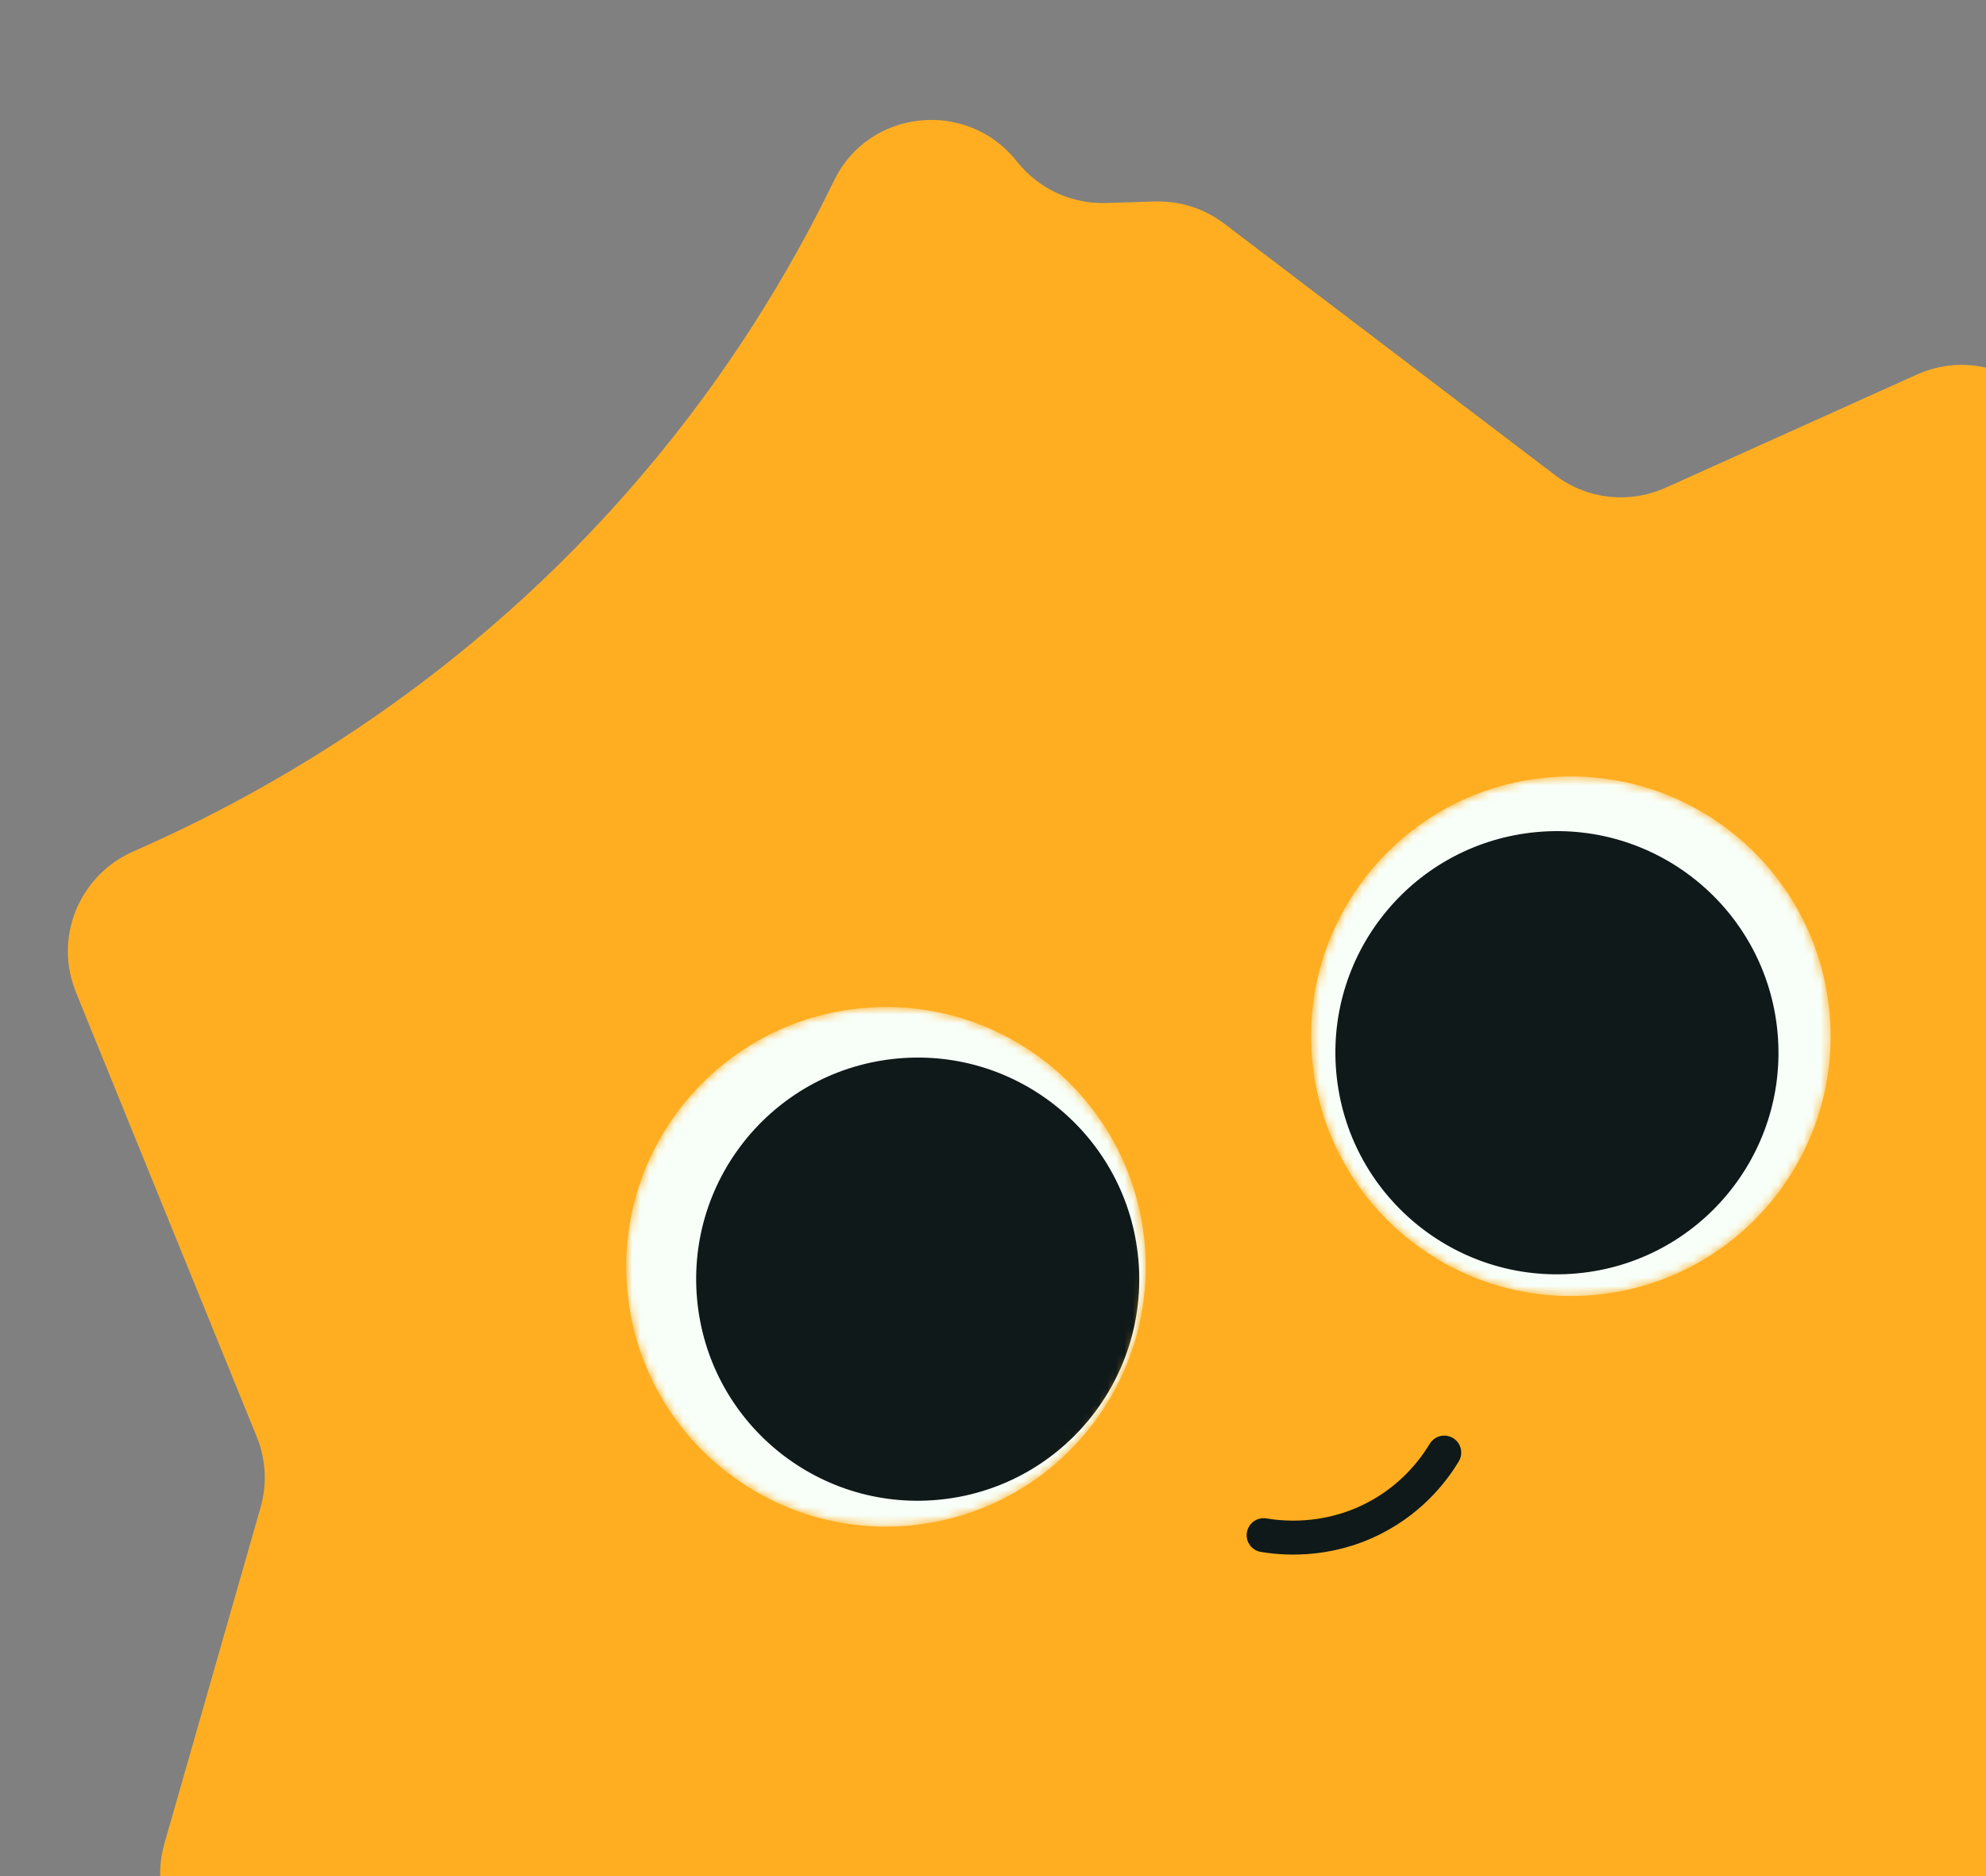 <svg width="234" height="221" viewBox="0 0 234 221" fill="none" xmlns="http://www.w3.org/2000/svg">
<rect x="0" y="0" width="234" height="221" fill="#808080" stroke="none"/>
<path d="M8.928 116.845L30.246 169.237C31.334 171.886 31.492 174.836 30.693 177.601L19.369 217.176C17.266 224.523 22.031 232.064 29.557 233.338L53.104 237.305C55.93 237.773 58.516 239.185 60.442 241.306L92.052 275.942C96.123 280.401 102.739 281.413 107.96 278.376L122.97 269.647C125.631 268.088 128.782 267.551 131.818 268.144L190.135 279.26C194.586 280.106 199.144 278.538 202.145 275.141L229.265 244.372C230.593 242.86 232.242 241.699 234.108 240.952L276.096 224.116C282.812 221.431 285.966 213.718 283.073 207.092L267.856 172.243C265.351 166.505 267.35 159.817 272.589 156.381L273.033 156.087C278.29 152.649 280.286 145.926 277.744 140.191L262.504 105.687C262.369 105.392 262.252 105.095 262.153 104.797L243.194 51.505C240.678 44.448 232.687 41.03 225.863 44.121L196.248 57.456C191.957 59.38 186.972 58.817 183.227 55.974L144.242 26.341C141.895 24.564 139.029 23.648 136.09 23.732C134.162 23.798 132.233 23.845 130.305 23.911C126.285 24.038 122.439 22.27 119.915 19.136C119.855 19.069 119.793 18.985 119.732 18.918C113.87 11.638 102.357 12.839 98.273 21.269C93.091 31.949 85.813 44.046 75.547 56.07C55.213 79.919 32.075 93.122 15.731 100.289C9.35 103.088 6.305 110.412 8.948 116.861L8.928 116.845Z" fill="#FFAE22"/>
<mask id="mask0_2667_133" style="mask-type:alpha" maskUnits="userSpaceOnUse" x="73" y="118" width="62" height="62">
<path d="M107.141 179.708C123.974 178.19 136.389 163.313 134.871 146.48C133.353 129.647 118.476 117.231 101.643 118.75C84.81 120.268 72.395 135.144 73.913 151.978C75.431 168.811 90.308 181.226 107.141 179.708Z" fill="#F8FFF8"/>
</mask>
<g mask="url(#mask0_2667_133)">
<path d="M107.141 179.708C123.974 178.19 136.389 163.313 134.871 146.48C133.353 129.647 118.476 117.231 101.643 118.75C84.81 120.268 72.395 135.144 73.913 151.978C75.431 168.811 90.308 181.226 107.141 179.708Z" fill="#F8FFF8"/>
<path d="M110.473 176.68C124.831 175.385 135.421 162.696 134.126 148.338C132.831 133.981 120.142 123.391 105.784 124.686C91.426 125.981 80.837 138.67 82.132 153.028C83.427 167.386 96.116 177.975 110.473 176.68Z" fill="#0F1919"/>
</g>
<mask id="mask1_2667_133" style="mask-type:alpha" maskUnits="userSpaceOnUse" x="154" y="91" width="62" height="62">
<path d="M187.836 152.548C204.669 151.03 217.084 136.153 215.566 119.32C214.048 102.487 199.171 90.072 182.338 91.59C165.505 93.108 153.09 107.985 154.608 124.818C156.126 141.651 171.003 154.066 187.836 152.548Z" fill="#F8FFF8"/>
</mask>
<g mask="url(#mask1_2667_133)">
<path d="M187.836 152.548C204.669 151.03 217.084 136.153 215.566 119.32C214.048 102.487 199.171 90.072 182.338 91.59C165.505 93.108 153.09 107.985 154.608 124.818C156.126 141.651 171.003 154.066 187.836 152.548Z" fill="#F8FFF8"/>
<path d="M185.789 150.006C200.147 148.711 210.736 136.022 209.442 121.664C208.147 107.307 195.458 96.717 181.1 98.012C166.742 99.307 156.153 111.996 157.448 126.354C158.743 140.711 171.432 151.301 185.789 150.006Z" fill="#0F1919"/>
</g>
<path d="M170.169 171.112C169.178 172.756 166.654 176.436 161.85 178.875C156.096 181.816 150.721 181.144 148.887 180.84" stroke="#0F1919" stroke-width="4" stroke-linecap="round" stroke-linejoin="round"/>
</svg>
